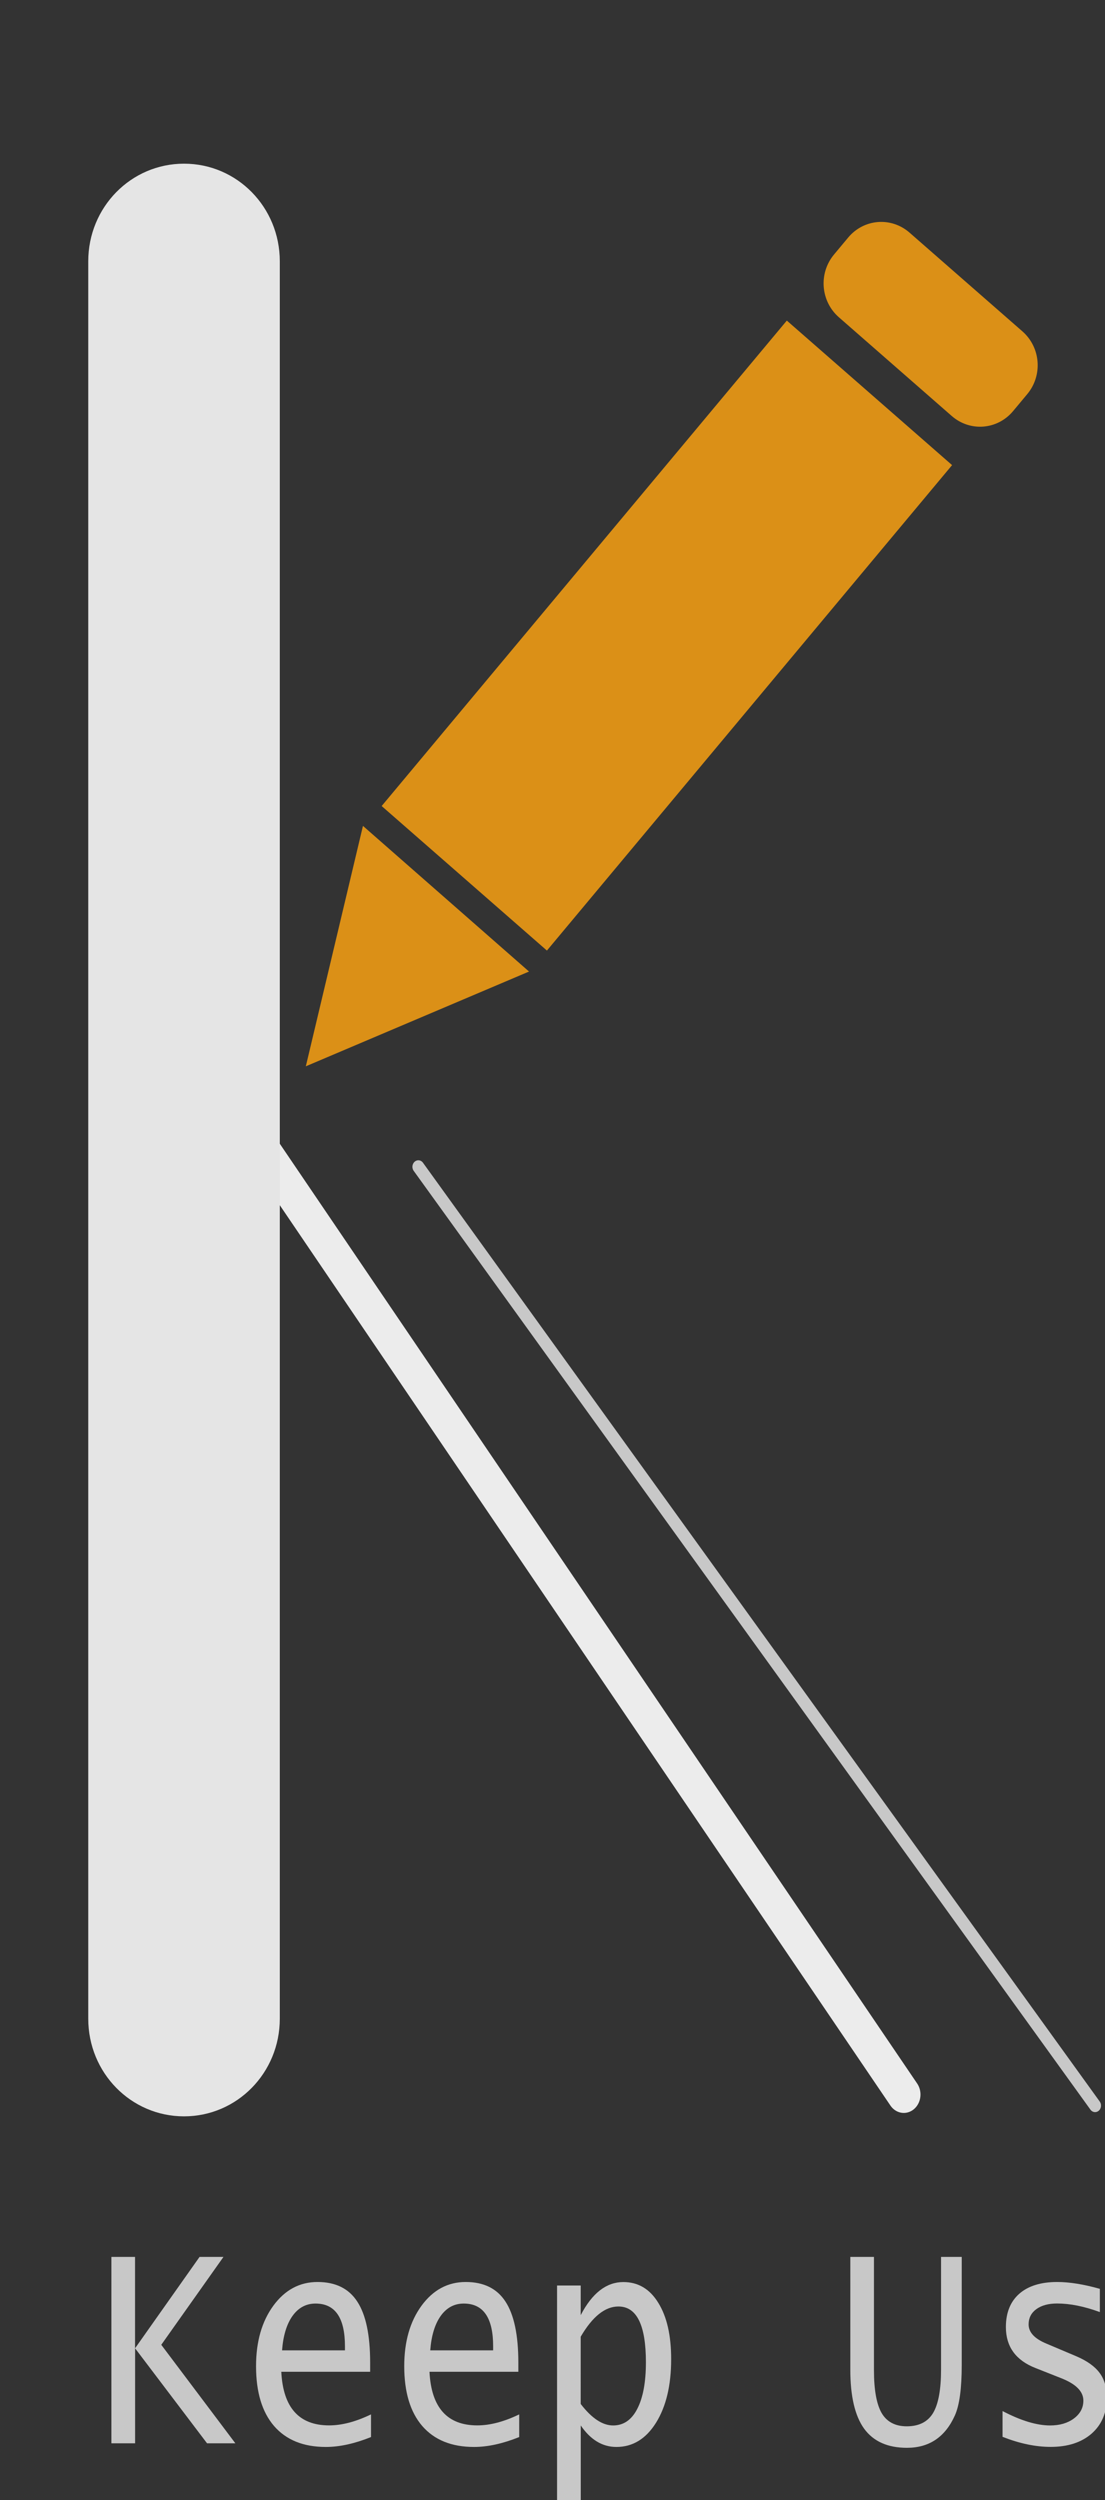 <?xml version="1.0" encoding="UTF-8" standalone="no"?>
<!-- Created with Inkscape (http://www.inkscape.org/) -->

<svg
   width="43.423mm"
   height="98.191mm"
   viewBox="0 0 43.423 98.191"
   version="1.1"
   id="svg3503"
   xml:space="preserve"
   inkscape:version="1.2.1 (9c6d41e410, 2022-07-14)"
   sodipodi:docname="new K claire.svg"
   xmlns:inkscape="http://www.inkscape.org/namespaces/inkscape"
   xmlns:sodipodi="http://sodipodi.sourceforge.net/DTD/sodipodi-0.dtd"
   xmlns="http://www.w3.org/2000/svg"
   xmlns:svg="http://www.w3.org/2000/svg"><rect x="0" y="0" width="43.423" height="98.191" fill="#333333" stroke="none"/><sodipodi:namedview
     id="namedview3505"
     pagecolor="#ffffff"
     bordercolor="#000000"
     borderopacity="0.25"
     inkscape:showpageshadow="2"
     inkscape:pageopacity="0.0"
     inkscape:pagecheckerboard="0"
     inkscape:deskcolor="#d1d1d1"
     inkscape:document-units="mm"
     showgrid="false"
     inkscape:zoom="0.71624579"
     inkscape:cx="89.354801"
     inkscape:cy="292.49736"
     inkscape:window-width="1920"
     inkscape:window-height="991"
     inkscape:window-x="-9"
     inkscape:window-y="-9"
     inkscape:window-maximized="1"
     inkscape:current-layer="layer1-3" /><defs
     id="defs3500"><clipPath
       clipPathUnits="userSpaceOnUse"
       id="clipPath3577"><path
         id="path3579"
         style="fill:#ff0000;fill-opacity:1;fill-rule:nonzero;stroke:none;stroke-width:0.265"
         d="M 56.796,62.245 V 124.674 H 122.7 V 71.794 c -0.03,-0.012 -0.061,-0.022 -0.09,-0.037 -0.159,-0.081 -0.261,-0.222 -0.316,-0.39 -0.039,-0.146 -0.06,-0.295 -0.07,-0.445 -0.076,-0.114 -0.064,-0.216 -0.005,-0.263 5e-5,-0.002 -4e-5,-0.004 0,-0.006 0.004,-0.162 0.088,-0.244 0.17,-0.244 0.082,-9e-6 0.161,0.082 0.159,0.244 -7.9e-4,0.053 -7.9e-4,0.107 5.3e-4,0.16 0.029,0.037 0.059,0.073 0.086,0.112 0.016,-0.041 0.04,-0.072 0.067,-0.091 v -8.588 z m 59.696,6.006 h 5.3e-4 5.3e-4 c 0.097,-0.002 0.207,0.014 0.33,0.052 0.257,0.079 0.507,0.172 0.742,0.304 0.285,0.196 0.504,0.471 0.725,0.734 0.146,0.173 0.335,0.299 0.504,0.447 0.216,0.206 0.4,0.442 0.581,0.679 0.179,0.216 0.282,0.483 0.446,0.707 h 5.3e-4 c 0.002,5.03e-4 0.003,0.001 0.005,0.002 0.005,0.003 0.003,0.002 0.008,0.005 0.009,0.005 0.018,0.011 0.026,0.017 0.006,0.005 0.012,0.009 0.019,0.014 0.005,0.004 0.011,0.006 0.015,0.01 0.006,0.005 0.012,0.01 0.017,0.015 0.007,0.007 0.013,0.014 0.021,0.02 0.006,0.004 0.012,0.008 0.018,0.011 0.007,0.004 0.014,0.007 0.02,0.012 0.01,0.007 0.018,0.015 0.028,0.023 0.009,0.007 0.017,0.015 0.026,0.023 0.005,0.004 0.007,0.009 0.007,0.013 0.005,0.002 0.009,0.005 0.013,0.007 0.007,0.004 0.013,0.01 0.02,0.015 0.006,0.004 0.012,0.008 0.019,0.011 h 5.2e-4 c 0.006,0.003 0.009,0.007 0.01,0.011 0.042,0.02 0.085,0.039 0.126,0.059 0.185,0.078 0.355,0.184 0.527,0.286 0.147,0.08 0.279,0.189 0.434,0.254 0.18,0.076 0.337,0.193 0.489,0.313 0.72,0.57 0.125,1.31 -0.582,0.723 -0.089,-0.074 -0.183,-0.146 -0.291,-0.191 -0.184,-0.086 -0.353,-0.197 -0.526,-0.302 -0.149,-0.089 -0.295,-0.182 -0.456,-0.248 -0.242,-0.118 -0.488,-0.234 -0.663,-0.448 -0.197,-0.252 -0.334,-0.538 -0.514,-0.8 -0.144,-0.188 -0.29,-0.376 -0.457,-0.545 -0.203,-0.18 -0.432,-0.331 -0.602,-0.547 -0.152,-0.182 -0.305,-0.369 -0.481,-0.528 -0.163,-0.102 -0.35,-0.151 -0.53,-0.215 -0.744,-0.264 -0.67,-0.931 -0.077,-0.944 z" /></clipPath><clipPath
       clipPathUnits="userSpaceOnUse"
       id="clipPath3587"><path
         id="path3589"
         style="fill:#ff0000;fill-opacity:1;fill-rule:nonzero;stroke:none;stroke-width:0.265"
         d="m 107.946,62.123 v 14.814 h 12.991 v -4.033 c -0.044,-0.029 -0.09,-0.056 -0.139,-0.076 -0.184,-0.086 -0.353,-0.197 -0.526,-0.302 -0.149,-0.089 -0.295,-0.182 -0.456,-0.248 -0.242,-0.118 -0.488,-0.234 -0.663,-0.447 -0.197,-0.252 -0.334,-0.537 -0.514,-0.8 -0.144,-0.188 -0.29,-0.377 -0.457,-0.546 -0.203,-0.18 -0.432,-0.331 -0.601,-0.547 -0.152,-0.182 -0.305,-0.368 -0.481,-0.528 -0.163,-0.102 -0.35,-0.152 -0.53,-0.215 -0.744,-0.264 -0.67,-0.932 -0.076,-0.944 0.097,-0.002 0.208,0.014 0.331,0.052 0.257,0.079 0.507,0.173 0.741,0.305 0.285,0.196 0.504,0.471 0.725,0.734 0.146,0.173 0.335,0.298 0.504,0.447 0.216,0.206 0.4,0.442 0.581,0.679 0.199,0.24 0.3,0.545 0.501,0.783 0.098,0.089 0.227,0.137 0.344,0.194 0.09,0.038 0.177,0.083 0.262,0.13 -0.018,-0.08 -6.9e-4,-0.147 0.036,-0.183 4e-5,-0.002 -4e-5,-0.004 0,-0.006 0.004,-0.174 0.076,-0.262 0.147,-0.262 0.071,-1e-5 0.14,0.088 0.138,0.262 -6.9e-4,0.055 -4.6e-4,0.109 4.6e-4,0.164 0.026,0.041 0.051,0.084 0.075,0.128 0.014,-0.045 0.034,-0.077 0.058,-0.098 v -9.454 z m 10.425,9.643 h 4.6e-4 c 0.003,-2.33e-4 0.007,6.53e-4 0.01,0.003 0.004,0.003 0.002,0.002 0.007,0.005 0.008,0.006 0.015,0.012 0.022,0.018 0.005,0.005 0.01,0.01 0.016,0.015 0.004,0.004 0.009,0.007 0.013,0.011 0.005,0.005 0.011,0.011 0.015,0.017 0.006,0.007 0.011,0.015 0.018,0.021 0.005,0.004 0.011,0.009 0.016,0.012 0.006,0.004 0.012,0.008 0.017,0.013 0.008,0.008 0.016,0.016 0.025,0.024 0.008,0.008 0.015,0.016 0.022,0.024 0.004,0.005 0.006,0.01 0.006,0.014 0.004,0.002 0.008,0.005 0.012,0.008 0.006,0.005 0.011,0.011 0.017,0.017 0.005,0.004 0.01,0.009 0.016,0.012 h 4.6e-4 c 0.016,0.009 0.009,0.029 -0.007,0.021 -0.007,-0.004 -0.014,-0.009 -0.02,-0.014 -0.005,-0.005 -0.01,-0.011 -0.016,-0.016 -0.006,-0.004 -0.013,-0.008 -0.019,-0.012 -0.007,-0.005 -0.014,-0.012 -0.021,-0.018 -0.003,-0.002 -0.005,-0.004 -0.007,-0.006 -0.003,0.001 -0.008,2.23e-4 -0.013,-0.004 -0.007,-0.007 -0.015,-0.014 -0.022,-0.021 -0.009,-0.009 -0.017,-0.019 -0.025,-0.029 -0.004,-0.006 -0.01,-0.011 -0.015,-0.016 -0.005,-0.004 -0.01,-0.009 -0.015,-0.014 -0.005,-0.005 -0.01,-0.01 -0.014,-0.016 -0.004,-0.005 -0.009,-0.01 -0.013,-0.015 -9.2e-4,-8.53e-4 -0.002,-0.002 -0.003,-0.003 -0.005,-0.006 -0.006,-0.011 -0.005,-0.016 -0.004,-0.003 -0.007,-0.006 -0.011,-0.008 -0.005,-0.004 -0.002,-0.002 -0.007,-0.005 -0.011,-0.008 -0.009,-0.021 -0.001,-0.022 z" /></clipPath><clipPath
       clipPathUnits="userSpaceOnUse"
       id="clipPath3577-1"><path
         id="path3579-3"
         style="fill:#ff0000;fill-opacity:1;fill-rule:nonzero;stroke:none;stroke-width:0.265"
         d="M 56.796,62.245 V 124.674 H 122.7 V 71.794 c -0.03,-0.012 -0.061,-0.022 -0.09,-0.037 -0.159,-0.081 -0.261,-0.222 -0.316,-0.39 -0.039,-0.146 -0.06,-0.295 -0.07,-0.445 -0.076,-0.114 -0.064,-0.216 -0.005,-0.263 5e-5,-0.002 -4e-5,-0.004 0,-0.006 0.004,-0.162 0.088,-0.244 0.17,-0.244 0.082,-9e-6 0.161,0.082 0.159,0.244 -7.9e-4,0.053 -7.9e-4,0.107 5.3e-4,0.16 0.029,0.037 0.059,0.073 0.086,0.112 0.016,-0.041 0.04,-0.072 0.067,-0.091 v -8.588 z m 59.696,6.006 h 5.3e-4 5.3e-4 c 0.097,-0.002 0.207,0.014 0.33,0.052 0.257,0.079 0.507,0.172 0.742,0.304 0.285,0.196 0.504,0.471 0.725,0.734 0.146,0.173 0.335,0.299 0.504,0.447 0.216,0.206 0.4,0.442 0.581,0.679 0.179,0.216 0.282,0.483 0.446,0.707 h 5.3e-4 c 0.002,5.03e-4 0.003,0.001 0.005,0.002 0.005,0.003 0.003,0.002 0.008,0.005 0.009,0.005 0.018,0.011 0.026,0.017 0.006,0.005 0.012,0.009 0.019,0.014 0.005,0.004 0.011,0.006 0.015,0.01 0.006,0.005 0.012,0.01 0.017,0.015 0.007,0.007 0.013,0.014 0.021,0.02 0.006,0.004 0.012,0.008 0.018,0.011 0.007,0.004 0.014,0.007 0.02,0.012 0.01,0.007 0.018,0.015 0.028,0.023 0.009,0.007 0.017,0.015 0.026,0.023 0.005,0.004 0.007,0.009 0.007,0.013 0.005,0.002 0.009,0.005 0.013,0.007 0.007,0.004 0.013,0.01 0.02,0.015 0.006,0.004 0.012,0.008 0.019,0.011 h 5.2e-4 c 0.006,0.003 0.009,0.007 0.01,0.011 0.042,0.02 0.085,0.039 0.126,0.059 0.185,0.078 0.355,0.184 0.527,0.286 0.147,0.08 0.279,0.189 0.434,0.254 0.18,0.076 0.337,0.193 0.489,0.313 0.72,0.57 0.125,1.31 -0.582,0.723 -0.089,-0.074 -0.183,-0.146 -0.291,-0.191 -0.184,-0.086 -0.353,-0.197 -0.526,-0.302 -0.149,-0.089 -0.295,-0.182 -0.456,-0.248 -0.242,-0.118 -0.488,-0.234 -0.663,-0.448 -0.197,-0.252 -0.334,-0.538 -0.514,-0.8 -0.144,-0.188 -0.29,-0.376 -0.457,-0.545 -0.203,-0.18 -0.432,-0.331 -0.602,-0.547 -0.152,-0.182 -0.305,-0.369 -0.481,-0.528 -0.163,-0.102 -0.35,-0.151 -0.53,-0.215 -0.744,-0.264 -0.67,-0.931 -0.077,-0.944 z" /></clipPath><clipPath
       clipPathUnits="userSpaceOnUse"
       id="clipPath3587-2"><path
         id="path3589-5"
         style="fill:#ff0000;fill-opacity:1;fill-rule:nonzero;stroke:none;stroke-width:0.265"
         d="m 107.946,62.123 v 14.814 h 12.991 v -4.033 c -0.044,-0.029 -0.09,-0.056 -0.139,-0.076 -0.184,-0.086 -0.353,-0.197 -0.526,-0.302 -0.149,-0.089 -0.295,-0.182 -0.456,-0.248 -0.242,-0.118 -0.488,-0.234 -0.663,-0.447 -0.197,-0.252 -0.334,-0.537 -0.514,-0.8 -0.144,-0.188 -0.29,-0.377 -0.457,-0.546 -0.203,-0.18 -0.432,-0.331 -0.601,-0.547 -0.152,-0.182 -0.305,-0.368 -0.481,-0.528 -0.163,-0.102 -0.35,-0.152 -0.53,-0.215 -0.744,-0.264 -0.67,-0.932 -0.076,-0.944 0.097,-0.002 0.208,0.014 0.331,0.052 0.257,0.079 0.507,0.173 0.741,0.305 0.285,0.196 0.504,0.471 0.725,0.734 0.146,0.173 0.335,0.298 0.504,0.447 0.216,0.206 0.4,0.442 0.581,0.679 0.199,0.24 0.3,0.545 0.501,0.783 0.098,0.089 0.227,0.137 0.344,0.194 0.09,0.038 0.177,0.083 0.262,0.13 -0.018,-0.08 -6.9e-4,-0.147 0.036,-0.183 4e-5,-0.002 -4e-5,-0.004 0,-0.006 0.004,-0.174 0.076,-0.262 0.147,-0.262 0.071,-1e-5 0.14,0.088 0.138,0.262 -6.9e-4,0.055 -4.6e-4,0.109 4.6e-4,0.164 0.026,0.041 0.051,0.084 0.075,0.128 0.014,-0.045 0.034,-0.077 0.058,-0.098 v -9.454 z m 10.425,9.643 h 4.6e-4 c 0.003,-2.33e-4 0.007,6.53e-4 0.01,0.003 0.004,0.003 0.002,0.002 0.007,0.005 0.008,0.006 0.015,0.012 0.022,0.018 0.005,0.005 0.01,0.01 0.016,0.015 0.004,0.004 0.009,0.007 0.013,0.011 0.005,0.005 0.011,0.011 0.015,0.017 0.006,0.007 0.011,0.015 0.018,0.021 0.005,0.004 0.011,0.009 0.016,0.012 0.006,0.004 0.012,0.008 0.017,0.013 0.008,0.008 0.016,0.016 0.025,0.024 0.008,0.008 0.015,0.016 0.022,0.024 0.004,0.005 0.006,0.01 0.006,0.014 0.004,0.002 0.008,0.005 0.012,0.008 0.006,0.005 0.011,0.011 0.017,0.017 0.005,0.004 0.01,0.009 0.016,0.012 h 4.6e-4 c 0.016,0.009 0.009,0.029 -0.007,0.021 -0.007,-0.004 -0.014,-0.009 -0.02,-0.014 -0.005,-0.005 -0.01,-0.011 -0.016,-0.016 -0.006,-0.004 -0.013,-0.008 -0.019,-0.012 -0.007,-0.005 -0.014,-0.012 -0.021,-0.018 -0.003,-0.002 -0.005,-0.004 -0.007,-0.006 -0.003,0.001 -0.008,2.23e-4 -0.013,-0.004 -0.007,-0.007 -0.015,-0.014 -0.022,-0.021 -0.009,-0.009 -0.017,-0.019 -0.025,-0.029 -0.004,-0.006 -0.01,-0.011 -0.015,-0.016 -0.005,-0.004 -0.01,-0.009 -0.015,-0.014 -0.005,-0.005 -0.01,-0.01 -0.014,-0.016 -0.004,-0.005 -0.009,-0.01 -0.013,-0.015 -9.2e-4,-8.53e-4 -0.002,-0.002 -0.003,-0.003 -0.005,-0.006 -0.006,-0.011 -0.005,-0.016 -0.004,-0.003 -0.007,-0.006 -0.011,-0.008 -0.005,-0.004 -0.002,-0.002 -0.007,-0.005 -0.011,-0.008 -0.009,-0.021 -0.001,-0.022 z" /></clipPath></defs><g
     inkscape:label="Calque 1"
     inkscape:groupmode="layer"
     id="layer1"
     transform="translate(-76.276,-71.445)"><g
       inkscape:label="Calque 1"
       id="layer1-3"
       transform="matrix(0.993,0,0,1.094,-2.223,-27.493)"><path
         id="rect12082-3-0"
         style="fill:none;stroke-width:0.374"
         d="m 82.073,90.468 h 3.228 c 1.663,0 3.002,1.238 3.002,2.776 v 78.727 c 0,1.538 -1.339,2.776 -3.002,2.776 h -3.228 c -1.663,0 -3.002,-1.238 -3.002,-2.776 V 93.244 c 0,-1.538 1.339,-2.776 3.002,-2.776 z" /><path
         style="fill:#e5e5e5;fill-opacity:1;stroke:#ececec;stroke-width:1.321;stroke-linecap:round;stroke-linejoin:bevel;stroke-dasharray:none;stroke-opacity:0.997"
         d="m 89.263,131.448 25.556,34.184"
         id="path12084-7-5" /><path
         style="fill:#e5e5e5;fill-opacity:0.831;stroke:#e5e5e5;stroke-width:0.469;stroke-linecap:round;stroke-opacity:0.831"
         d="m 95.608,132.326 26.781,33.703"
         id="path12086-9-4" /><path
         id="rect12088-2-87"
         style="fill:#fca311;fill-opacity:0.831;stroke-width:0.897"
         d="m 110.19,101.946 6.54,5.189 -16.034,17.428 -6.54,-5.189 z" /><path
         id="rect12090-2-5"
         style="fill:#fca311;fill-opacity:0.831;stroke-width:0.853"
         d="m 115.047,98.789 4.465,3.543 c 0.726,0.576 0.811,1.582 0.192,2.255 l -0.559,0.608 c -0.62,0.674 -1.703,0.752 -2.429,0.176 l -4.465,-3.543 c -0.726,-0.576 -0.811,-1.582 -0.192,-2.255 l 0.559,-0.608 c 0.62,-0.674 1.703,-0.752 2.429,-0.176 z" /><path
         id="path12092-0-9"
         style="fill:#fca311;fill-opacity:0.831;stroke-width:0.99"
         inkscape:transform-center-x="-1.5051894"
         inkscape:transform-center-y="-1.5605459"
         d="m 99.988,125.316 -8.833,3.402 2.261,-8.631 z" /><g
         aria-label="Keep Us"
         transform="matrix(2.131,0,0,2.339,-107.21,-68.726)"
         id="text12096-8-34"
         style="font-size:4.567px;font-family:'Lucida Console';-inkscape-font-specification:'Lucida Console';fill:#e5e5e5;fill-opacity:0.831;stroke-width:0.426"><path
           d="m 89.475,105.549 v -2.861 h 0.439 v 1.403 l 1.198,-1.403 h 0.444 l -1.155,1.349 1.376,1.512 h -0.526 l -1.336,-1.458 v 1.458 z"
           id="path6297" /><path
           d="m 94.296,105.453 q -0.457,0.152 -0.839,0.152 -0.624,0 -0.961,-0.321 -0.335,-0.321 -0.335,-0.919 0,-0.564 0.321,-0.928 0.323,-0.364 0.821,-0.364 0.502,0 0.738,0.301 0.239,0.301 0.239,0.937 v 0.14 h -1.65 q 0.049,0.823 0.888,0.823 0.355,0 0.778,-0.169 z m -1.653,-1.331 h 1.169 v -0.062 q 0,-0.656 -0.546,-0.656 -0.263,0 -0.428,0.19 -0.163,0.19 -0.194,0.529 z"
           id="path6299" /><path
           d="m 97.048,105.453 q -0.457,0.152 -0.839,0.152 -0.624,0 -0.961,-0.321 -0.335,-0.321 -0.335,-0.919 0,-0.564 0.321,-0.928 0.323,-0.364 0.821,-0.364 0.502,0 0.738,0.301 0.239,0.301 0.239,0.937 v 0.14 h -1.65 q 0.049,0.823 0.888,0.823 0.355,0 0.778,-0.169 z m -1.653,-1.331 h 1.169 v -0.062 q 0,-0.656 -0.546,-0.656 -0.263,0 -0.428,0.19 -0.163,0.19 -0.194,0.529 z"
           id="path6301" /><path
           d="m 97.751,106.43 v -3.303 h 0.439 v 0.455 q 0.319,-0.508 0.792,-0.508 0.413,0 0.649,0.319 0.239,0.317 0.239,0.865 0,0.602 -0.281,0.975 -0.281,0.372 -0.736,0.372 -0.39,0 -0.662,-0.33 v 1.155 z m 0.439,-1.485 q 0.306,0.33 0.602,0.33 0.29,0 0.448,-0.254 0.161,-0.256 0.161,-0.716 0,-0.856 -0.511,-0.856 -0.372,0 -0.7,0.464 z"
           id="path6303" /><path
           d="m 103.197,102.688 h 0.439 v 1.737 q 0,0.455 0.143,0.66 0.145,0.203 0.466,0.203 0.339,0 0.488,-0.203 0.149,-0.205 0.149,-0.671 v -1.726 h 0.384 v 1.661 q 0,0.537 -0.127,0.772 -0.27,0.497 -0.89,0.497 -0.537,0 -0.796,-0.294 -0.256,-0.294 -0.256,-0.905 z"
           id="path6305" /><path
           d="m 106.024,105.451 v -0.397 q 0.511,0.221 0.883,0.221 0.268,0 0.442,-0.107 0.176,-0.109 0.176,-0.274 0,-0.212 -0.417,-0.346 l -0.471,-0.154 q -0.551,-0.178 -0.551,-0.629 0,-0.33 0.248,-0.511 0.25,-0.181 0.705,-0.181 0.341,0 0.792,0.105 v 0.357 q -0.435,-0.132 -0.794,-0.132 -0.241,0 -0.386,0.087 -0.143,0.087 -0.143,0.234 0,0.181 0.328,0.294 l 0.555,0.194 q 0.303,0.107 0.435,0.256 0.134,0.147 0.134,0.384 0,0.343 -0.283,0.549 -0.283,0.203 -0.76,0.203 -0.417,0 -0.892,-0.154 z"
           id="path6307" /></g><path
         id="rect12098-9-7"
         style="fill:#e5e5e5;fill-opacity:1;stroke-width:0.979"
         d="m 86.335,96.313 c 2.1,0 3.79,1.563 3.79,3.505 v 63.092 c 0,1.942 -1.69,3.505 -3.79,3.505 -2.1,0 -3.79,-1.563 -3.79,-3.505 V 99.818 c 0,-1.942 1.69,-3.505 3.79,-3.505 z" /></g></g></svg>
